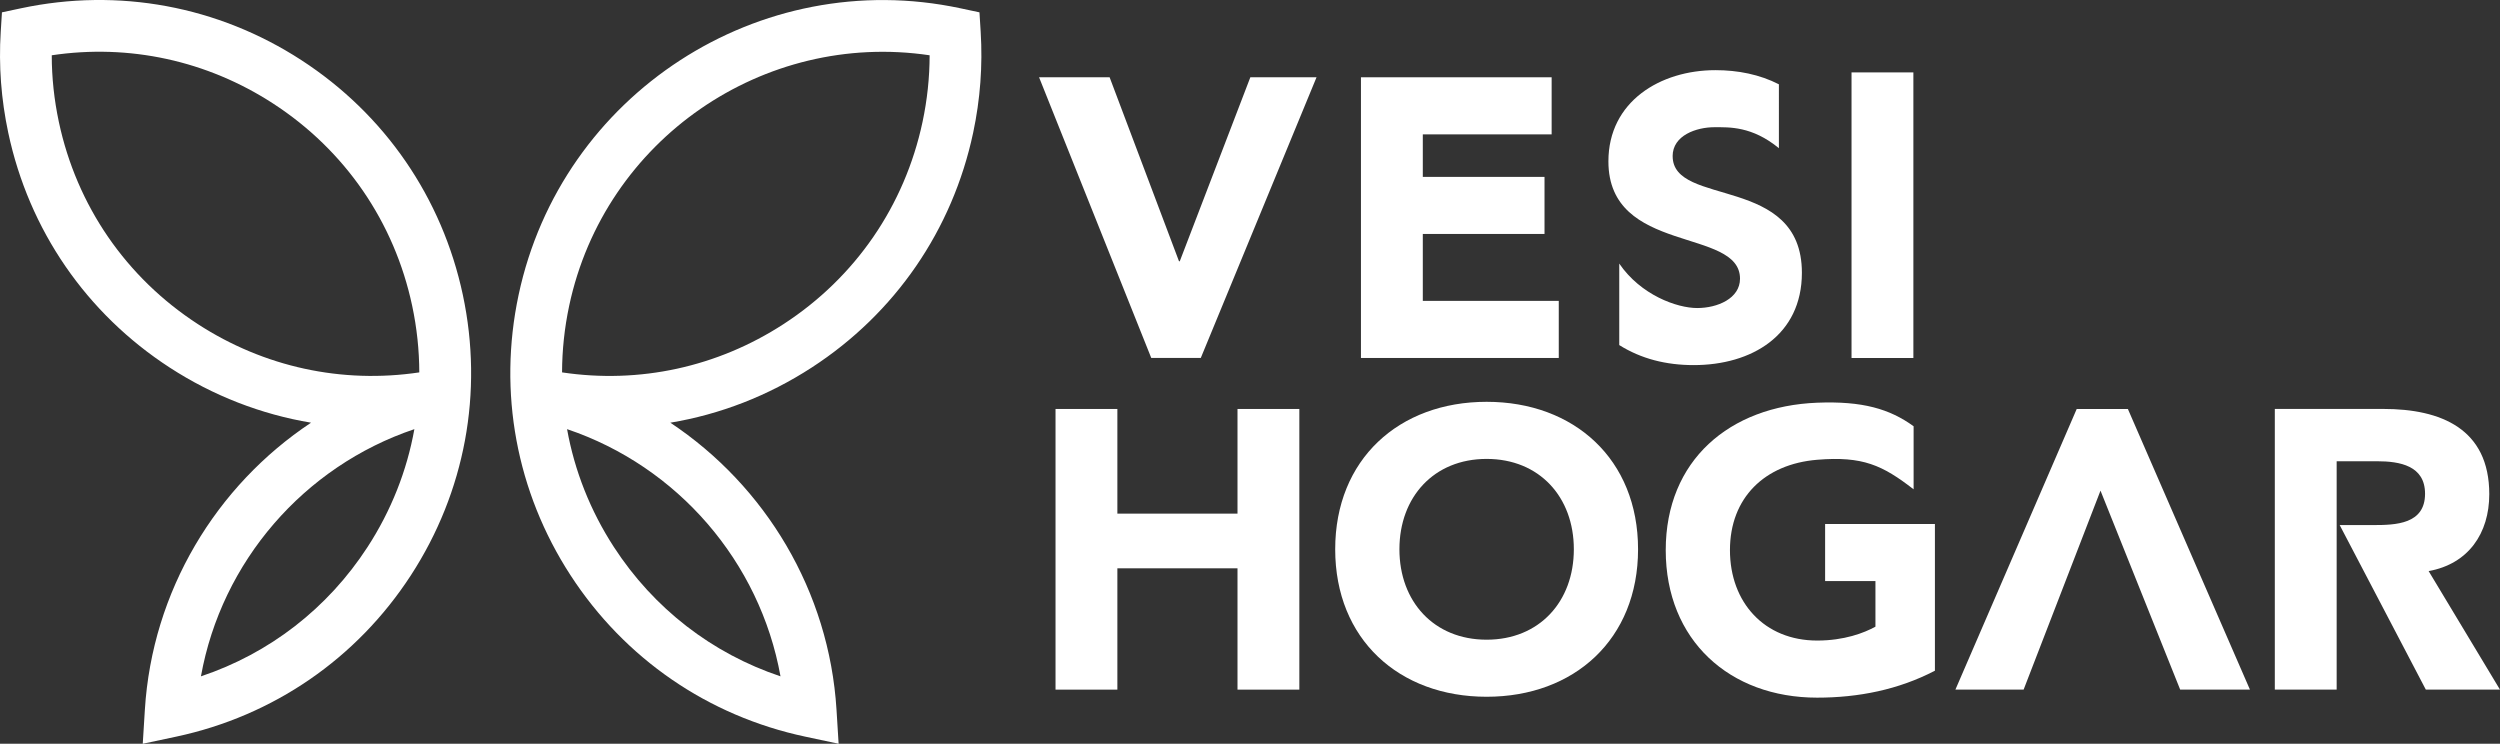 <?xml version="1.0" encoding="UTF-8"?>
<svg id="Layer_1" xmlns="http://www.w3.org/2000/svg" viewBox="0 0 757.94 225.49">
  <rect x="0" y="0" width="757.94" height="225.49" fill="#333333" stroke="none"/>
  <defs>
    <style>
      .cls-1 {
        fill: #FFFFFF;
      }

      .cls-2 {
        fill: #FFFFFF;
      }
    </style>
  </defs>
  <path class="cls-1" d="M315.02,23.43h21.39l21.03,55.77h.24l21.39-55.77h20.07l-35.09,85.09h-15.02l-34.01-85.09Z" />
  <path class="cls-1" d="M412.61,23.43h57.81v17.31h-39.06v12.89h36.9v17.3h-36.9v20.29h41.22v17.31h-59.97V23.43Z" />
  <path class="cls-1" d="M561.34,21.95h18.75V108.53h-18.75V21.95Z" />
  <path class="cls-1" d="M320.01,123.99h18.75v31.73h36.42v-31.73h18.75v85.09h-18.75v-36.78h-36.42v36.78h-18.75V123.99Z" />
  <path class="cls-1" d="M450.71,121.82c26.56,0,45.91,17.43,45.91,44.71s-19.35,44.71-45.91,44.71-45.91-17.42-45.91-44.71,19.35-44.71,45.91-44.71Zm0,72.12c15.98,0,26.44-11.54,26.44-27.41s-10.46-27.4-26.44-27.4-26.44,11.54-26.44,27.4,10.46,27.41,26.44,27.41Z" />
  <path class="cls-1" d="M736.3,173.14c12.02-2.16,18.39-11.41,18.39-23.32,0-19.83-14.66-25.84-32.09-25.84h-32.93v85.09h18.75v-69.23h12.26c6.85,0,14.54,1.32,14.54,9.85,0,9.25-8.9,9.5-15.75,9.5h-10.13l26.11,49.88h22.48l-21.63-35.94Z" />
  <path class="cls-1" d="M553.33,176.17h15.26v13.82c-3.48,1.92-9.49,4.21-17.67,4.21-15.98,0-26.44-11.54-26.44-27.41s10.51-26.09,26.44-27.4c13.84-1.14,19.8,1.65,29.24,8.96v-19.12c-7.25-5.26-15.51-7.69-29.24-7.14-26.54,1.05-45.91,17.43-45.91,44.71s19.35,44.71,45.91,44.71c12.5,0,24.64-2.4,35.7-8.17v-44.47h-33.29v17.3Z" />
  <polygon class="cls-1" points="645.12 123.99 629.61 123.99 592.83 209.08 613.51 209.08 636.82 148.75 660.98 209.08 682.13 209.08 645.12 123.99" />
  <path class="cls-1" d="M507.1,47.35c0-6.37,7.33-8.78,12.62-8.78,4.53,0,11.45-.34,19.6,6.36V25.56c-5.84-2.99-12.44-4.29-19.24-4.29-16.71,0-32.45,9.5-32.45,27.65,0,28.36,39.9,19.95,39.9,35.57,0,6.01-6.85,8.9-12.98,8.9s-17.11-3.93-23.63-13.48v24.71c6.68,4.18,14.23,6.07,22.56,6.07,17.55,0,32.81-9.01,32.81-28,0-29.81-39.18-19.84-39.18-35.33Z" />
  <path class="cls-2" d="M254.26,225.49l-10.1-2.15c-29.5-6.27-54.78-23.66-71.2-48.95-16.42-25.29-22.01-55.46-15.74-84.95C170.17,28.55,230.24-10.46,291.12,2.5l5.83,1.24,.37,5.95c.63,10.17-.13,20.45-2.28,30.54-6.27,29.49-23.65,54.78-48.95,71.2-13.22,8.58-27.77,14.21-42.86,16.72,28.84,19.17,48.16,51.1,50.38,87.03l.64,10.31Zm-82.34-95.38c2.26,12.58,7.03,24.7,14.2,35.74,12.09,18.62,29.76,32.26,50.51,39.2-6.24-34.74-31.19-63.64-64.7-74.94Zm-1.51-17.21c23.45,3.51,47.08-1.61,67.14-14.64,21.78-14.14,36.74-35.91,42.14-61.3,1.42-6.68,2.14-13.45,2.15-20.2-50.31-7.48-98.56,25.52-109.28,75.94-1.43,6.72-2.14,13.49-2.16,20.2Z" />
  <path class="cls-2" d="M43.28,225.49l.64-10.31c2.22-35.93,21.54-67.87,50.38-87.03-15.09-2.52-29.64-8.14-42.86-16.72C26.15,95.01,8.77,69.72,2.5,40.23,.35,30.12-.42,19.85,.22,9.69L.59,3.74l5.83-1.24c29.49-6.26,59.67-.68,84.96,15.74,25.29,16.42,42.67,41.71,48.95,71.2,6.27,29.5,.68,59.67-15.74,84.95-16.42,25.29-41.71,42.67-71.2,48.95l-10.1,2.15Zm82.34-95.38c-33.51,11.3-58.46,40.19-64.7,74.94,20.75-6.94,38.42-20.58,50.51-39.2,7.17-11.04,11.94-23.16,14.2-35.74ZM15.69,16.76c0,6.74,.73,13.51,2.15,20.2,5.4,25.39,20.37,47.17,42.14,61.3,20.06,13.03,43.69,18.14,67.14,14.64-.02-6.72-.73-13.48-2.16-20.2-5.4-25.39-20.37-47.17-42.14-61.3C62.77,18.37,39.14,13.25,15.69,16.76Z" />
</svg>